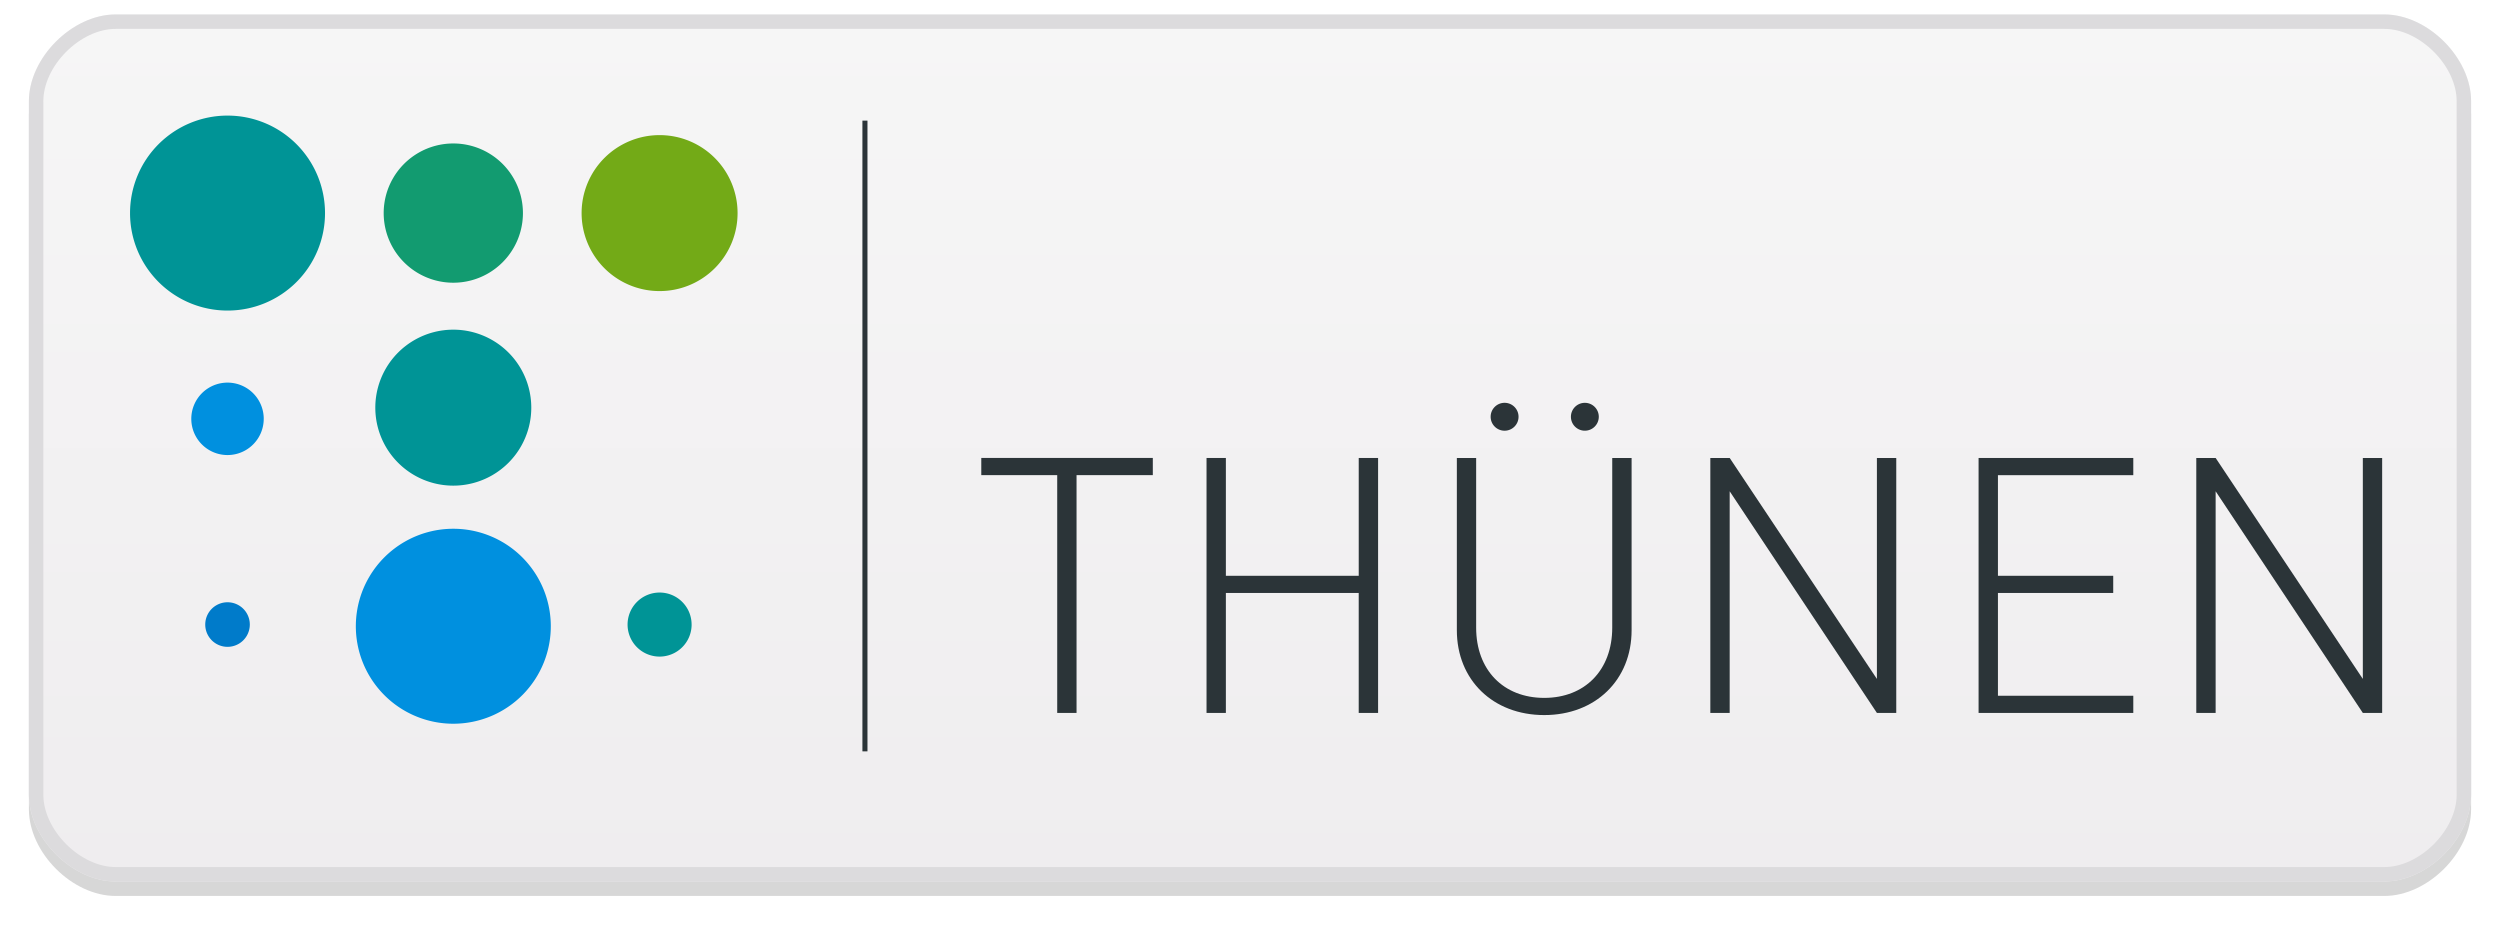 <svg xmlns="http://www.w3.org/2000/svg" width="173" height="64" viewBox="0 0 173 64"><defs><mask id="7zxjb" width="2" height="2" x="-1" y="-1"><path fill="#fff" d="M2 1h169v60H2z"/><path d="M2 7c0-3 3-6 6-6h157c3 0 6 3 6 6v48c0 3-3 6-6 6H8c-3 0-6-3-6-6z"/></mask><filter id="7zxja" width="193" height="85" x="-10" y="-11" filterUnits="userSpaceOnUse"><feOffset dy="1" in="SourceGraphic" result="FeOffset1200Out"/><feGaussianBlur in="FeOffset1200Out" result="FeGaussianBlur1201Out" stdDeviation="0.8 0.8"/></filter><linearGradient id="7zxjc" x1="86.5" x2="86.5" y1="1" y2="61" gradientUnits="userSpaceOnUse"><stop offset="0" stop-color="#f6f6f6"/><stop offset="1" stop-color="#efedef"/></linearGradient><clipPath id="7zxjd"><path fill="#fff" d="M2 7c0-3 3-6 6-6h157c3 0 6 3 6 6v48c0 3-3 6-6 6H8c-3 0-6-3-6-6z"/></clipPath></defs><g><g><g filter="url(#7zxja)"><path fill="none" d="M2 7c0-3 3-6 6-6h157c3 0 6 3 6 6v48c0 3-3 6-6 6H8c-3 0-6-3-6-6z" mask="url(&quot;#7zxjb&quot;)"/><path fill-opacity=".16" d="M2 7c0-3 3-6 6-6h157c3 0 6 3 6 6v48c0 3-3 6-6 6H8c-3 0-6-3-6-6z"/></g><path fill="url(#7zxjc)" d="M2 7c0-3 3-6 6-6h157c3 0 6 3 6 6v48c0 3-3 6-6 6H8c-3 0-6-3-6-6z"/><path fill="none" stroke="#dcdbdd" stroke-miterlimit="50" stroke-width="2" d="M2 7c0-3 3-6 6-6h157c3 0 6 3 6 6v48c0 3-3 6-6 6H8c-3 0-6-3-6-6z" clip-path="url(&quot;#7zxjd&quot;)"/></g><g><path fill="#2b3438" d="M74.497 32.881v16.454h-1.338V32.88h-5.254v-1.189h11.87v1.189z"/></g><g><path fill="#2b3438" d="M94.023 49.335v-8.302H84.83v8.302h-1.338V31.692h1.338v8.153h9.194v-8.153h1.34v17.643z"/></g><g><path fill="#2b3438" d="M106.86 49.483c-3.544 0-6.046-2.428-6.046-5.871v-11.92h1.336v11.746c0 2.923 1.885 4.856 4.71 4.856s4.707-1.933 4.707-4.856V31.692h1.34v11.92c0 3.443-2.503 5.871-6.047 5.871"/></g><g><path fill="#2b3438" d="M129.882 49.335l-10.188-15.339v15.339h-1.339V31.692h1.34l10.187 15.29v-15.29h1.339v17.643z"/></g><g><path fill="#2b3438" d="M136.918 49.335V31.692h10.706v1.19h-9.367v6.963h7.978v1.188h-7.978v7.113h9.367v1.189z"/></g><g><path fill="#2b3438" d="M163.508 49.335l-10.186-15.339v15.339h-1.339V31.692h1.34l10.185 15.29v-15.29h1.337v17.643z"/></g><g><path fill="#2b3438" d="M105.083 28.84a.965.965 0 0 1-1.93 0 .964.964 0 0 1 1.93 0"/></g><g><path fill="#2b3438" d="M110.636 28.84a.964.964 0 1 1-1.928.001.964.964 0 0 1 1.928-.002"/></g><g><path fill="none" stroke="#2b3438" stroke-miterlimit="50" stroke-width=".35" d="M59.854 8.347v43.647"/></g><g><path fill="#73aa17" d="M51.04 14.747a5.393 5.393 0 0 1-5.396 5.396 5.395 5.395 0 0 1-5.397-5.396 5.395 5.395 0 0 1 5.397-5.397 5.393 5.393 0 0 1 5.396 5.397"/></g><g><path fill="#129b70" d="M36.187 14.746a4.818 4.818 0 1 1-9.636 0 4.818 4.818 0 0 1 9.636 0"/></g><g><path fill="#009496" d="M36.765 28.208a5.396 5.396 0 1 1-10.793.004 5.396 5.396 0 0 1 10.793-.004"/></g><g><path fill="#0090df" d="M38.115 43.219a6.746 6.746 0 1 1-13.49.002 6.746 6.746 0 0 1 13.49-.002"/></g><g><path fill="#009496" d="M22.491 14.746a6.74 6.74 0 0 1-6.745 6.745 6.746 6.746 0 1 1 6.745-6.745"/></g><g><path fill="#0090df" d="M18.25 28.982a2.506 2.506 0 1 1-5.012.003 2.506 2.506 0 0 1 5.013-.003"/></g><g><path fill="#007bca" d="M17.287 43.219a1.54 1.54 0 1 1-3.084 0 1.542 1.542 0 0 1 3.084 0"/></g><g><path fill="#009496" d="M47.86 43.22a2.216 2.216 0 1 1-2.216-2.216c1.224 0 2.215.991 2.215 2.216"/></g><g><path fill="#129b70" d="M46.8 28.981a1.157 1.157 0 1 1 0 0"/></g></g></svg>